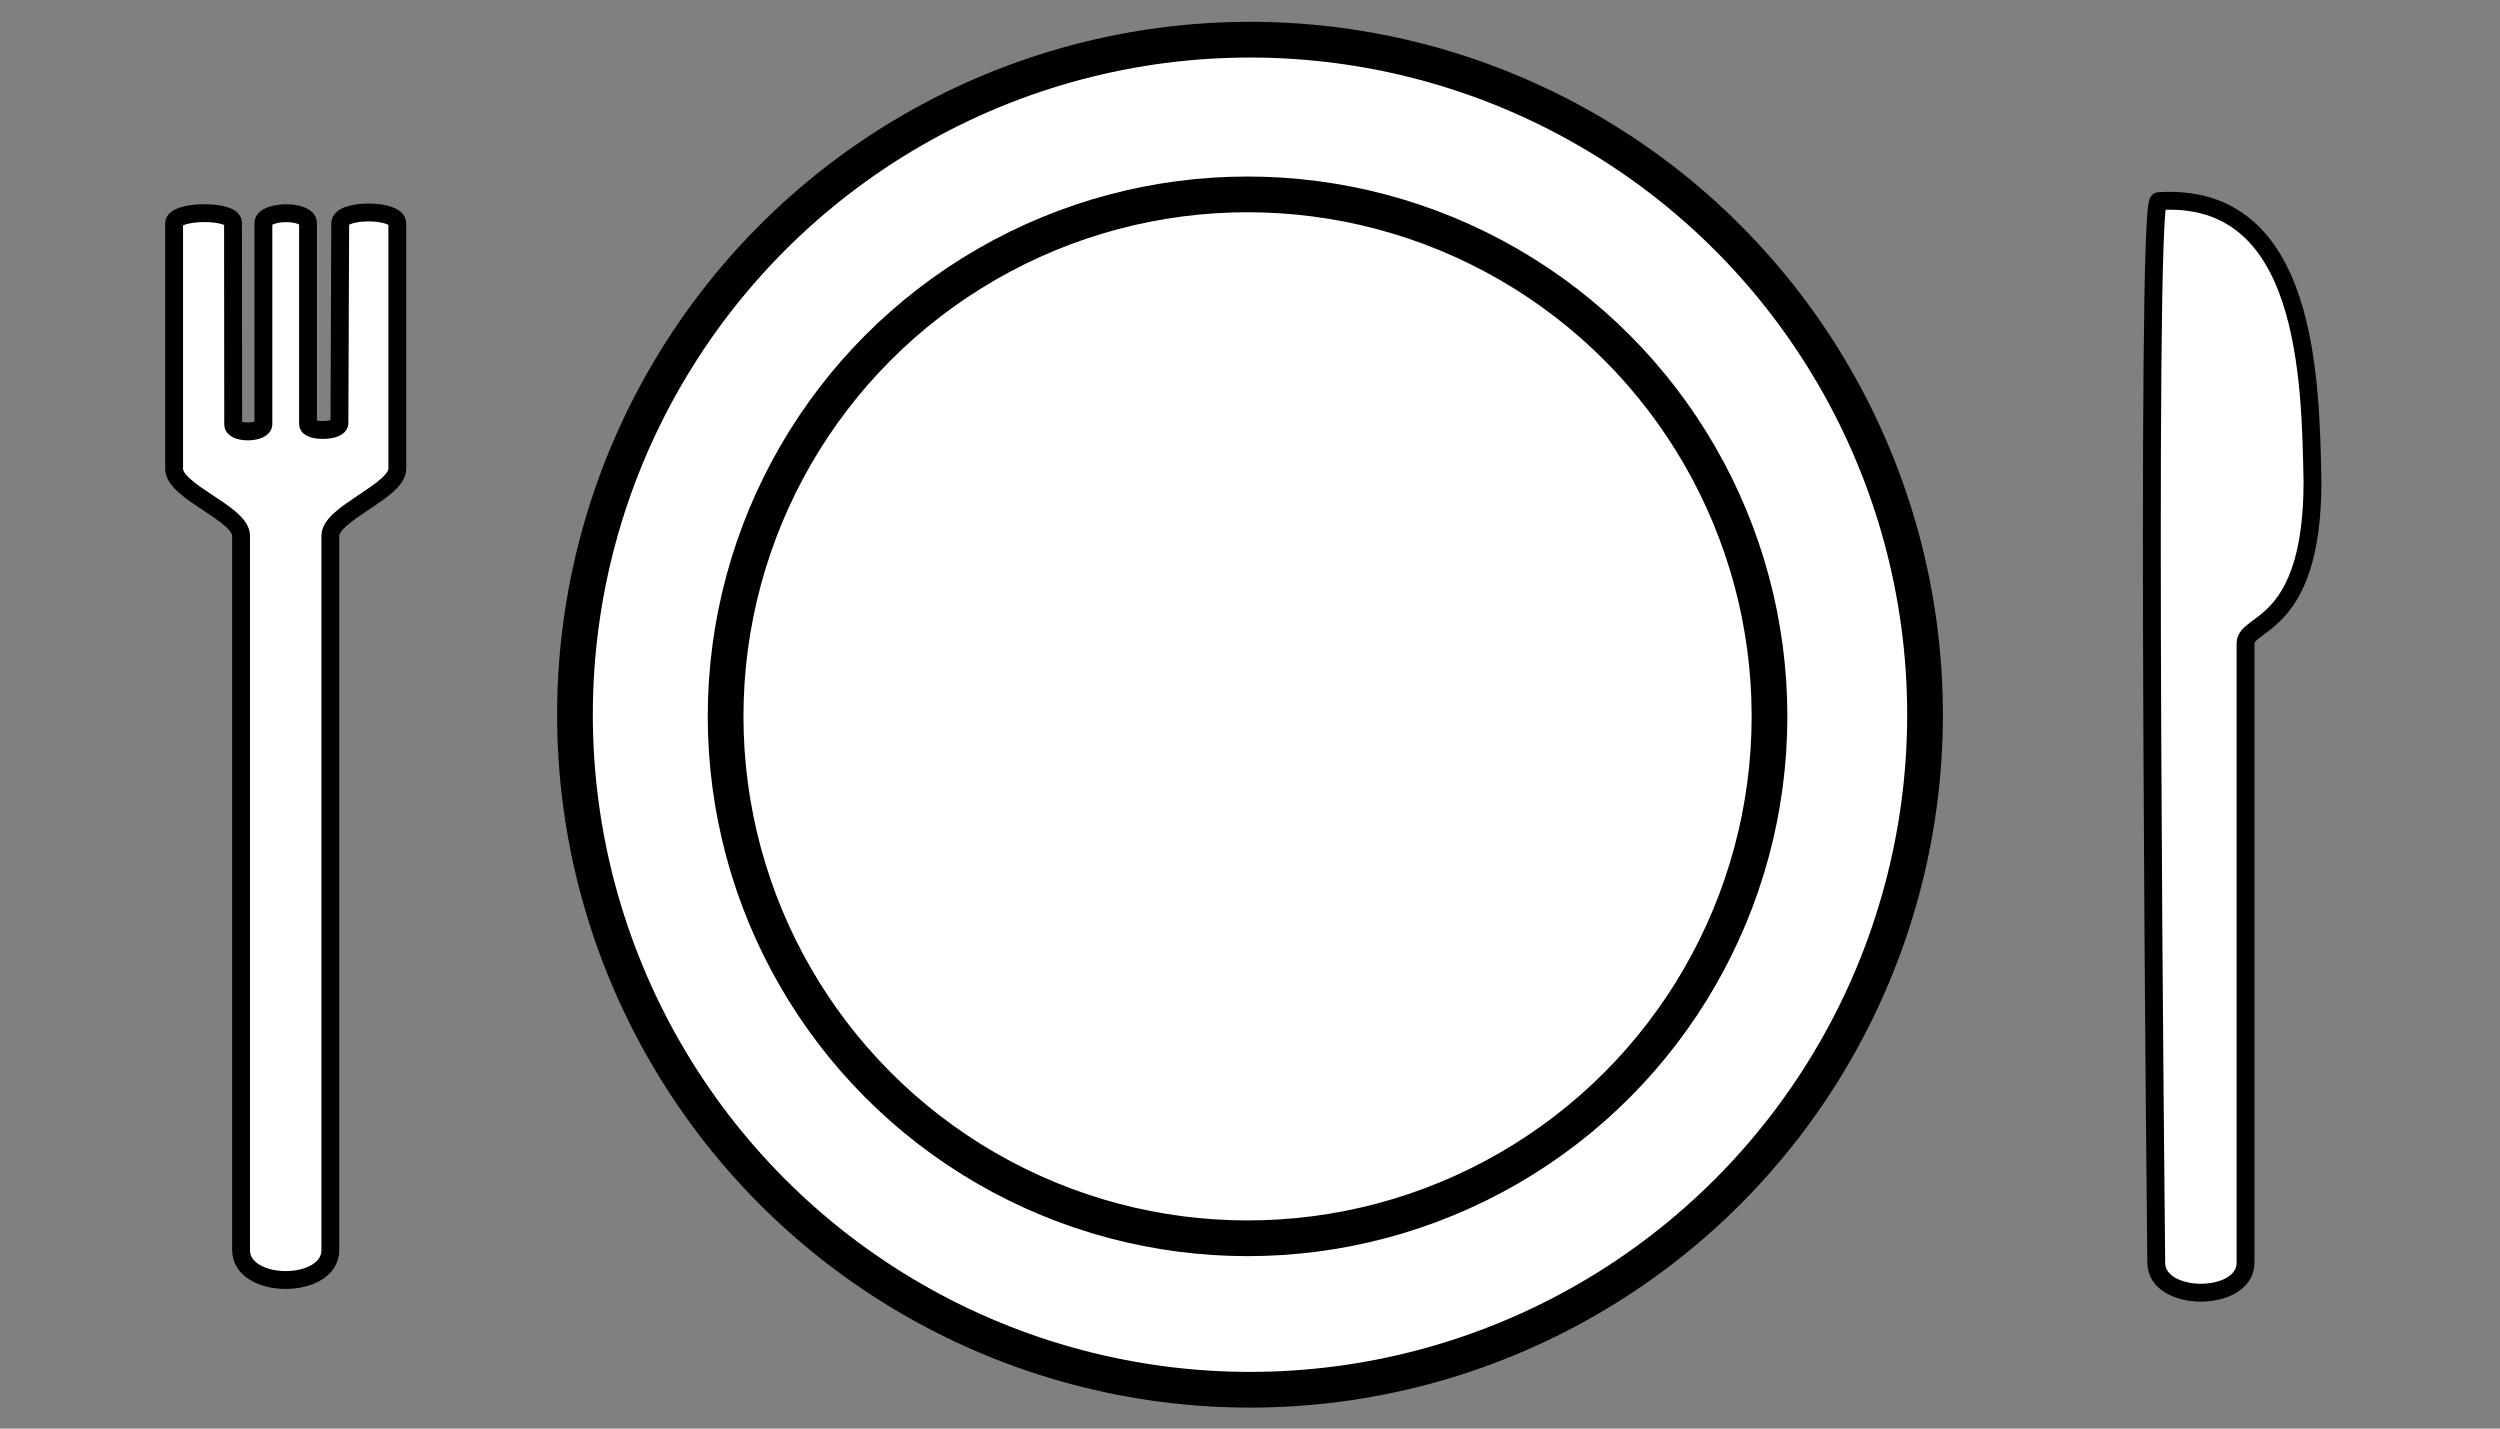 <?xml version="1.0" encoding="UTF-8" standalone="no"?>
<svg
   xmlns:dc="http://purl.org/dc/elements/1.1/"
   xmlns:cc="http://creativecommons.org/ns#"
   xmlns:rdf="http://www.w3.org/1999/02/22-rdf-syntax-ns#"
   xmlns:svg="http://www.w3.org/2000/svg"
   xmlns="http://www.w3.org/2000/svg"
   xmlns:sodipodi="http://sodipodi.sourceforge.net/DTD/sodipodi-0.dtd"
   xmlns:inkscape="http://www.inkscape.org/namespaces/inkscape"
   version="1.1"
   id="svg2"
   viewBox="0 0 140 80"
   height="80"
   width="140"
   inkscape:version="0.91 r13725"
   sodipodi:docname="default.svg">
  <rect x="0" y="0" width="140" height="80" fill="#808080" stroke="none"/>
  <sodipodi:namedview
     pagecolor="#ffffff"
     bordercolor="#666666"
     borderopacity="1"
     objecttolerance="10"
     gridtolerance="10"
     guidetolerance="10"
     inkscape:pageopacity="0"
     inkscape:pageshadow="2"
     inkscape:window-width="640"
     inkscape:window-height="480"
     id="namedview10"
     showgrid="false"
     inkscape:zoom="5.5071429"
     inkscape:cx="40.583658"
     inkscape:cy="40"
     inkscape:current-layer="svg2" />
  <defs
     id="defs8" />
  <g
     transform="translate(30,0)"
     id="g4150"
     style="fill:#ffffff;fill-opacity:1">
    <circle
       style="opacity:1;fill:#ffffff;fill-opacity:1;fill-rule:nonzero;stroke:#000000;stroke-width:2;stroke-linecap:butt;stroke-linejoin:miter;stroke-miterlimit:4;stroke-dasharray:none;stroke-dashoffset:0;stroke-opacity:1"
       id="path4133"
       cx="40"
       cy="40.024"
       r="37.802" />
    <circle
       style="opacity:1;fill:#ffffff;fill-opacity:1;fill-rule:nonzero;stroke:#000000;stroke-width:2;stroke-linecap:butt;stroke-linejoin:miter;stroke-miterlimit:4;stroke-dasharray:none;stroke-dashoffset:0;stroke-opacity:1"
       id="path4133-3"
       cx="39.863"
       cy="40.115"
       r="29.229" />
  </g>
  <path
     id="path4154"
     d="M 13.5,30 13.5,70 C 13.5,72.24 18.5,72.24 18.5,70 L 18.5,30 C 18.5,28.75 22.25,27.5 22.25,26.25 L 22.25,12.5 C 22.25,11.71 19.056,11.688 19.052,12.5 L 19.008,23.706 C 19.006,24.177 17.252,24.215 17.25,23.75 L 17.25,12.5 C 17.25,11.725 14.734,11.784 14.75,12.5 L 14.75,23.75 C 14.75,24.28 13.058,24.302 13.058,23.772 L 13.049,12.471 C 13.048,11.736 9.75,11.771 9.75,12.5 L 9.75,26.25 C 9.75,27.542 13.5,28.75 13.5,30 Z"
     style="fill:#ffffff;fill-rule:evenodd;stroke:#000000;stroke-width:1px;stroke-linecap:butt;stroke-linejoin:miter;stroke-opacity:1;fill-opacity:1" />
  <path
     id="path4154-6"
     d="M 120.75,70.71 C 120.75,72.95 125.75,72.95 125.75,70.71 L 125.75,36.023 C 125.75,34.773 129.5,35.21 129.5,26.96 129.38,21.331 129.294,10.704 120.881,11.265 120.117,11.305 120.75,70.71 120.75,70.71 Z"
     style="fill:#ffffff;fill-rule:evenodd;stroke:#000000;stroke-width:1px;stroke-linecap:butt;stroke-linejoin:miter;stroke-opacity:1;fill-opacity:1" />
</svg>

